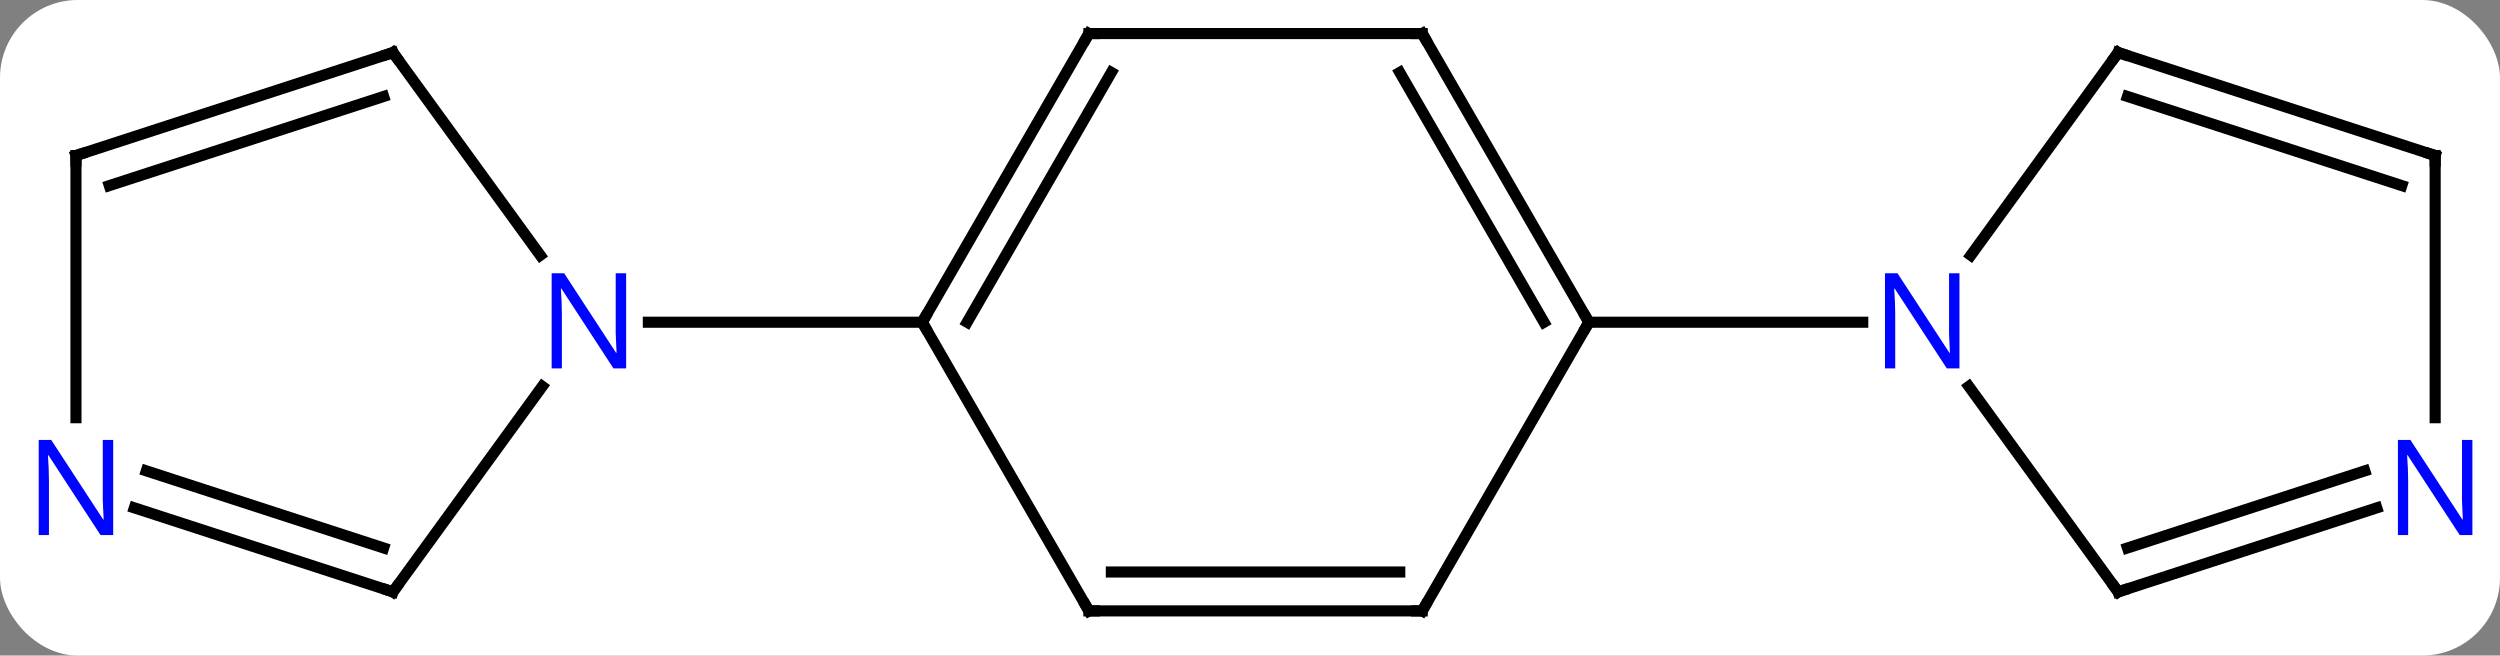<svg width="225" viewBox="0 0 225 59" style="fill-opacity:1; color-rendering:auto; color-interpolation:auto; text-rendering:auto; stroke:black; stroke-linecap:square; stroke-miterlimit:10; shape-rendering:auto; stroke-opacity:1; fill:black; stroke-dasharray:none; font-weight:normal; stroke-width:1; font-family:'Open Sans'; font-style:normal; stroke-linejoin:miter; font-size:12; stroke-dashoffset:0; image-rendering:auto;" height="59" class="cas-substance-image" xmlns:xlink="http://www.w3.org/1999/xlink" xmlns="http://www.w3.org/2000/svg"><rect x="0" y="0" width="225" height="59" fill="#808080" stroke="none"/><svg class="cas-substance-single-component"><rect y="0" x="0" width="225" stroke="none" ry="7" rx="7" height="59" fill="white" class="cas-substance-group"/><svg y="0" x="0" width="225" viewBox="0 0 225 59" style="fill:black;" height="59" class="cas-substance-single-component-image"><svg><g><g transform="translate(113,29)" style="text-rendering:geometricPrecision; color-rendering:optimizeQuality; color-interpolation:linearRGB; stroke-linecap:butt; image-rendering:optimizeQuality;"><line y2="-25.98" y1="0" x2="-15" x1="-30" style="fill:none;"/><line y2="-22.48" y1="0" x2="-12.979" x1="-25.959" style="fill:none;"/><line y2="25.98" y1="0" x2="-15" x1="-30" style="fill:none;"/><line y2="0" y1="0" x2="-54.648" x1="-30" style="fill:none;"/><line y2="-25.98" y1="-25.98" x2="15" x1="-15" style="fill:none;"/><line y2="25.98" y1="25.98" x2="15" x1="-15" style="fill:none;"/><line y2="22.48" y1="22.48" x2="12.979" x1="-12.979" style="fill:none;"/><line y2="0" y1="-25.98" x2="30" x1="15" style="fill:none;"/><line y2="0" y1="-22.48" x2="25.959" x1="12.979" style="fill:none;"/><line y2="0" y1="25.98" x2="30" x1="15" style="fill:none;"/><line y2="0" y1="0" x2="54.648" x1="30" style="fill:none;"/><line y2="-24.27" y1="-6.024" x2="-77.634" x1="-64.377" style="fill:none;"/><line y2="24.27" y1="5.774" x2="-77.634" x1="-64.195" style="fill:none;"/><line y2="-15" y1="-24.27" x2="-106.164" x1="-77.634" style="fill:none;"/><line y2="-12.296" y1="-20.317" x2="-103.161" x1="-78.474" style="fill:none;"/><line y2="16.707" y1="24.27" x2="-100.91" x1="-77.634" style="fill:none;"/><line y2="13.378" y1="20.317" x2="-99.829" x1="-78.474" style="fill:none;"/><line y2="8.594" y1="-15" x2="-106.164" x1="-106.164" style="fill:none;"/><line y2="-24.27" y1="-6.024" x2="77.634" x1="64.377" style="fill:none;"/><line y2="24.27" y1="5.774" x2="77.634" x1="64.195" style="fill:none;"/><line y2="-15" y1="-24.27" x2="106.164" x1="77.634" style="fill:none;"/><line y2="-12.296" y1="-20.317" x2="103.161" x1="78.474" style="fill:none;"/><line y2="16.707" y1="24.27" x2="100.91" x1="77.634" style="fill:none;"/><line y2="13.378" y1="20.317" x2="99.829" x1="78.474" style="fill:none;"/><line y2="8.594" y1="-15" x2="106.164" x1="106.164" style="fill:none;"/><path style="fill:none; stroke-miterlimit:5;" d="M-29.75 -0.433 L-30 0 L-29.75 0.433"/><path style="fill:none; stroke-miterlimit:5;" d="M-15.25 -25.547 L-15 -25.98 L-14.5 -25.98"/><path style="fill:none; stroke-miterlimit:5;" d="M-15.25 25.547 L-15 25.98 L-14.5 25.98"/><path style="fill:none; stroke-miterlimit:5;" d="M14.5 -25.98 L15 -25.98 L15.25 -25.547"/><path style="fill:none; stroke-miterlimit:5;" d="M14.5 25.98 L15 25.98 L15.25 25.547"/><path style="fill:none; stroke-miterlimit:5;" d="M29.75 -0.433 L30 0 L29.75 0.433"/></g><g transform="translate(113,29)" style="stroke-linecap:butt; fill:rgb(0,5,255); text-rendering:geometricPrecision; color-rendering:optimizeQuality; image-rendering:optimizeQuality; font-family:'Open Sans'; stroke:rgb(0,5,255); color-interpolation:linearRGB; stroke-miterlimit:5;"><path style="stroke:none;" d="M-56.648 4.156 L-57.789 4.156 L-62.477 -3.031 L-62.523 -3.031 Q-62.43 -1.766 -62.43 -0.719 L-62.43 4.156 L-63.352 4.156 L-63.352 -4.406 L-62.227 -4.406 L-57.555 2.75 L-57.508 2.75 Q-57.508 2.594 -57.555 1.734 Q-57.602 0.875 -57.586 0.5 L-57.586 -4.406 L-56.648 -4.406 L-56.648 4.156 Z"/><path style="fill:none; stroke:black;" d="M-77.34 -23.866 L-77.634 -24.27 L-78.109 -24.116"/><path style="fill:none; stroke:black;" d="M-77.34 23.866 L-77.634 24.27 L-78.109 24.116"/><path style="fill:none; stroke:black;" d="M-105.689 -15.155 L-106.164 -15 L-106.164 -14.5"/><path style="stroke:none;" d="M-102.812 19.156 L-103.953 19.156 L-108.641 11.969 L-108.687 11.969 Q-108.594 13.234 -108.594 14.281 L-108.594 19.156 L-109.516 19.156 L-109.516 10.594 L-108.391 10.594 L-103.719 17.75 L-103.672 17.75 Q-103.672 17.594 -103.719 16.734 Q-103.766 15.875 -103.75 15.5 L-103.75 10.594 L-102.812 10.594 L-102.812 19.156 Z"/><path style="stroke:none;" d="M63.352 4.156 L62.211 4.156 L57.523 -3.031 L57.477 -3.031 Q57.57 -1.766 57.57 -0.719 L57.57 4.156 L56.648 4.156 L56.648 -4.406 L57.773 -4.406 L62.445 2.75 L62.492 2.75 Q62.492 2.594 62.445 1.734 Q62.398 0.875 62.414 0.5 L62.414 -4.406 L63.352 -4.406 L63.352 4.156 Z"/><path style="fill:none; stroke:black;" d="M77.34 -23.866 L77.634 -24.27 L78.109 -24.116"/><path style="fill:none; stroke:black;" d="M77.34 23.866 L77.634 24.27 L78.109 24.116"/><path style="fill:none; stroke:black;" d="M105.689 -15.155 L106.164 -15 L106.164 -14.5"/><path style="stroke:none;" d="M109.516 19.156 L108.375 19.156 L103.687 11.969 L103.641 11.969 Q103.734 13.234 103.734 14.281 L103.734 19.156 L102.812 19.156 L102.812 10.594 L103.937 10.594 L108.609 17.75 L108.656 17.75 Q108.656 17.594 108.609 16.734 Q108.562 15.875 108.578 15.5 L108.578 10.594 L109.516 10.594 L109.516 19.156 Z"/></g></g></svg></svg></svg></svg>